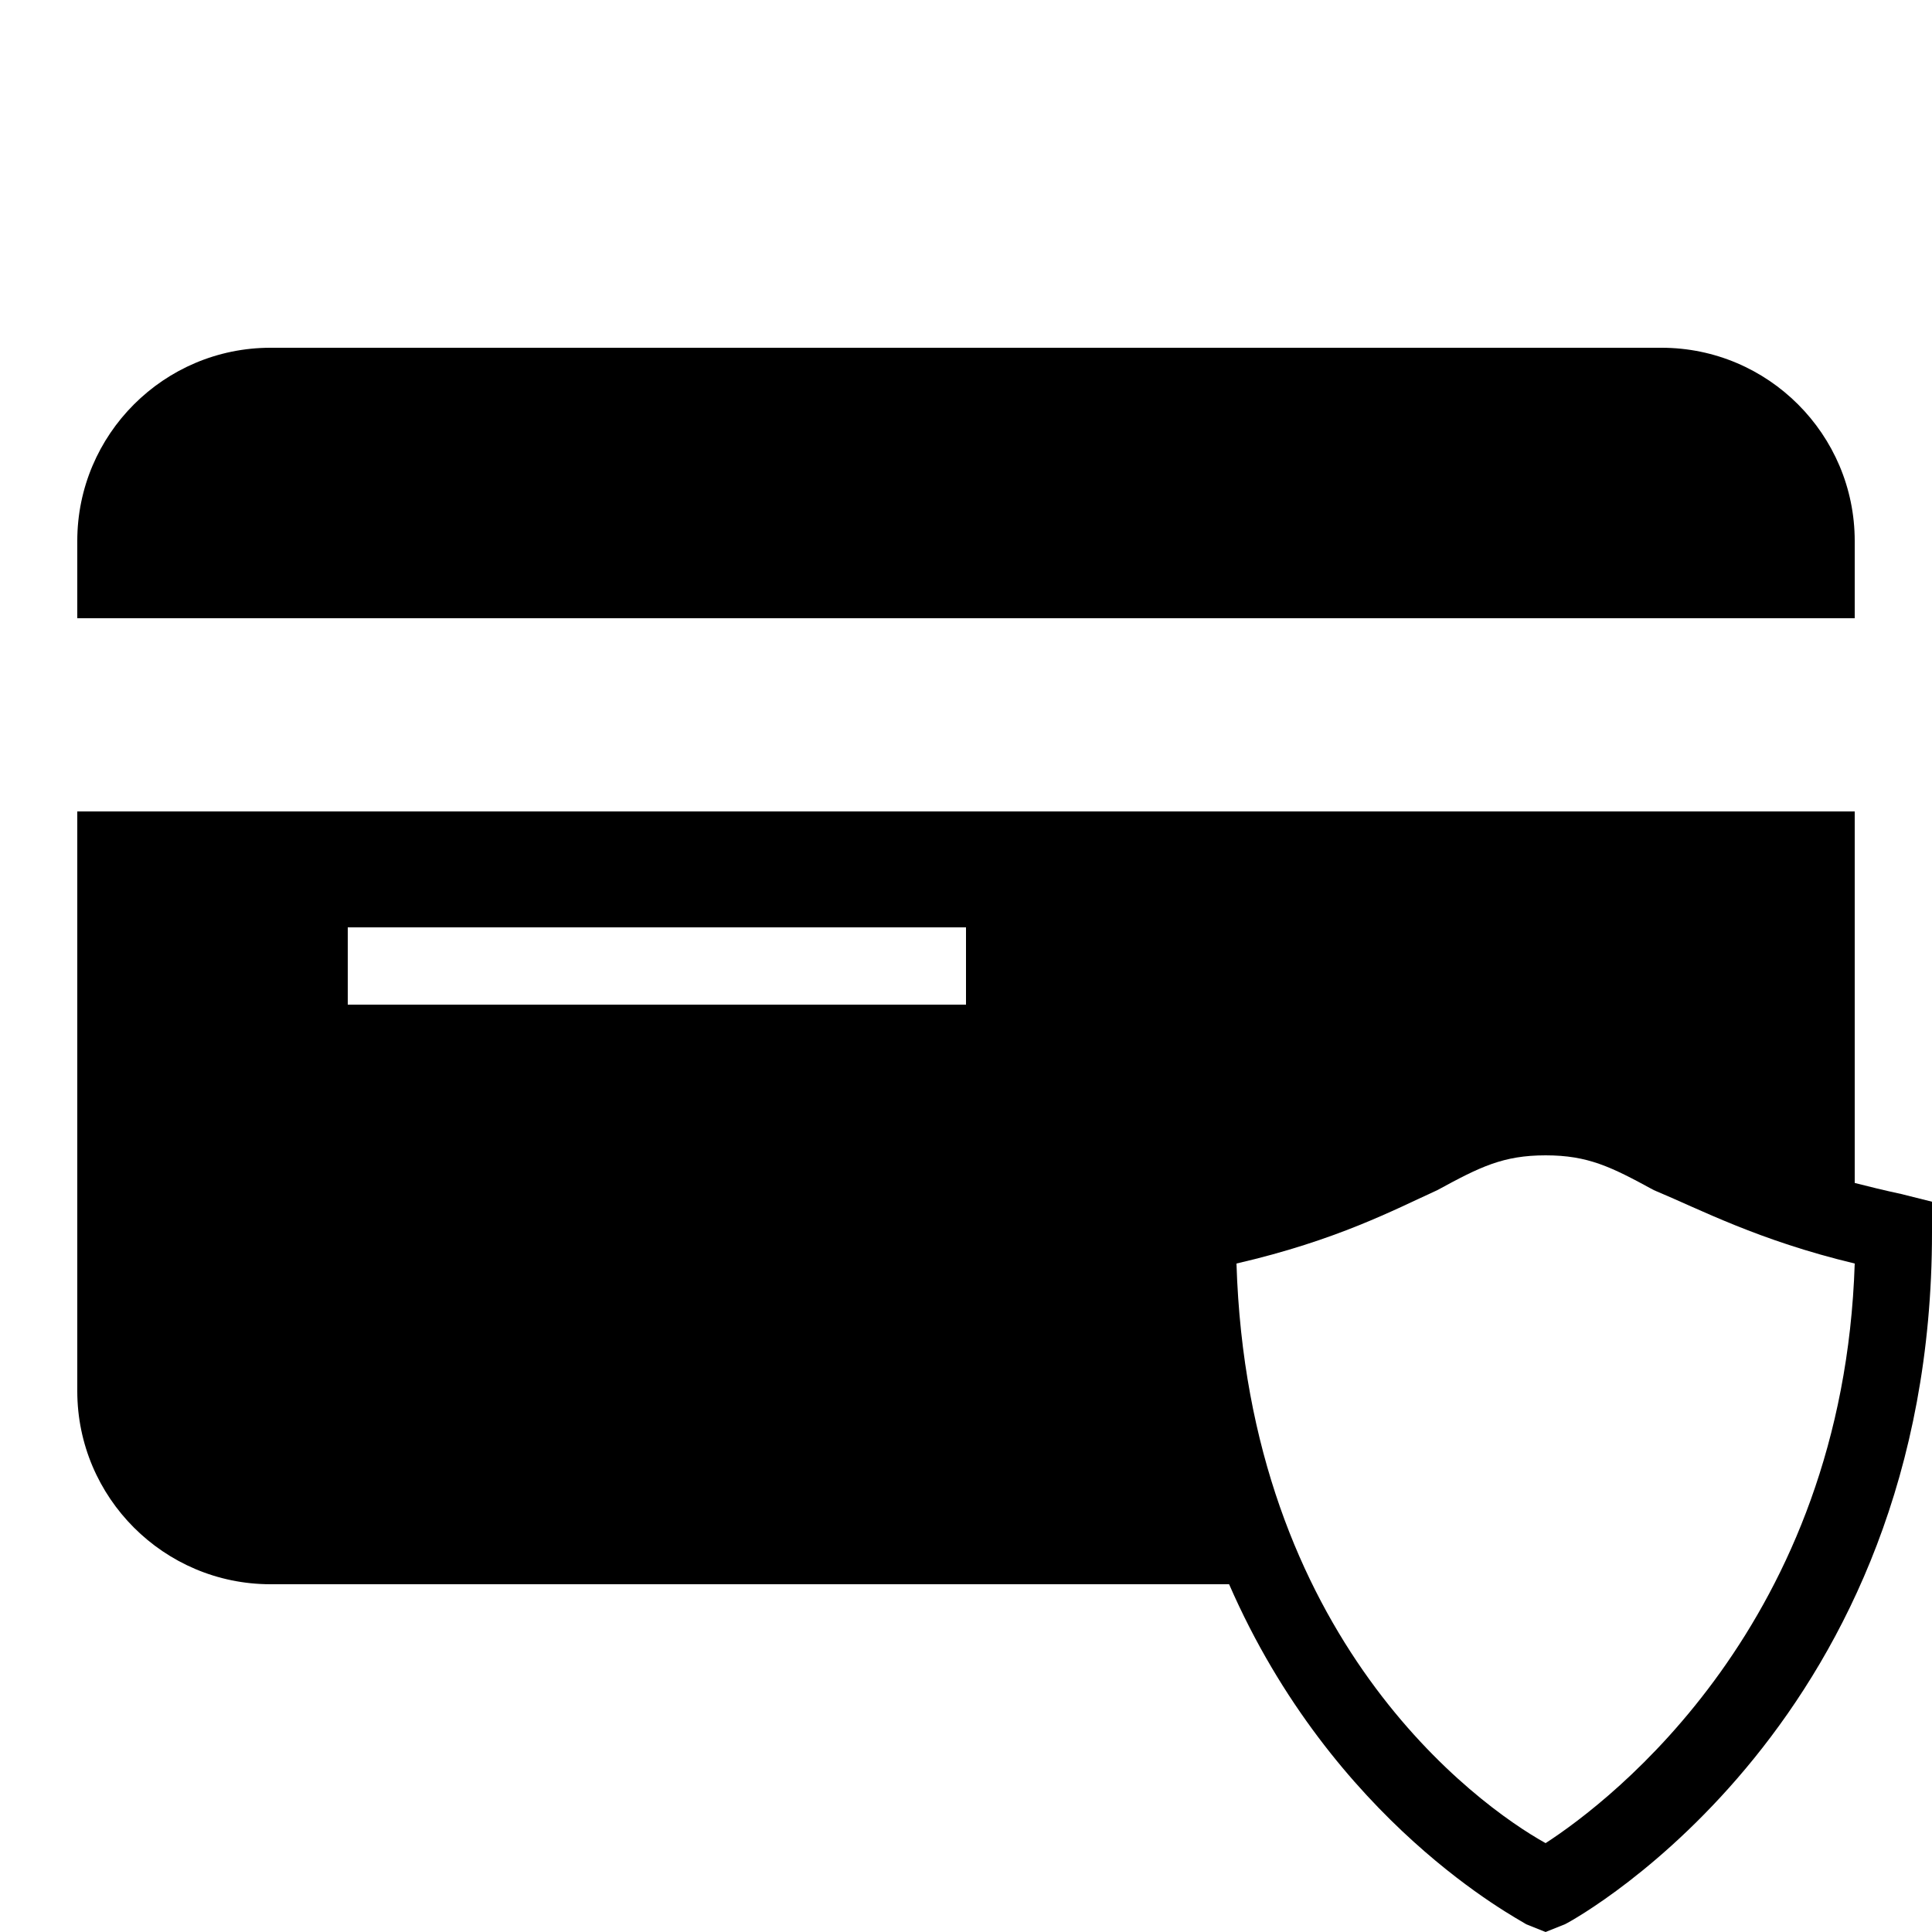 <?xml version="1.0" encoding="iso-8859-1"?><!-- Generator: Adobe Illustrator 22.0.1, SVG Export Plug-In . SVG Version: 6.00 Build 0)  --><svg xmlns="http://www.w3.org/2000/svg" xmlns:xlink="http://www.w3.org/1999/xlink" viewBox="0 0 50 50" width="500px" height="500px"><g><path d="M48,16v-2c0-2.757-2.243-5-5-5H7c-2.757,0-5,2.243-5,5v2H48z"/><path d="M48,30.615V24v-3H2v15c0,2.757,2.243,5,5,5h18h6.809c2.694,6.177,7.476,8.656,7.691,8.8L40,50l0.5-0.2c0.4-0.2,9.5-5.3,9.5-17.9v-0.8l-0.8-0.2C48.767,30.807,48.375,30.711,48,30.615z M25,26H9v-2h16V26z M40,47.7c-1.8-1-7.7-5.3-8-15c2.6-0.6,4.1-1.4,5.2-1.9c1.1-0.6,1.7-0.9,2.8-0.9s1.7,0.3,2.8,0.9c1.2,0.5,2.7,1.3,5.2,1.9C47.7,42,41.7,46.6,40,47.7z"/></g></svg>